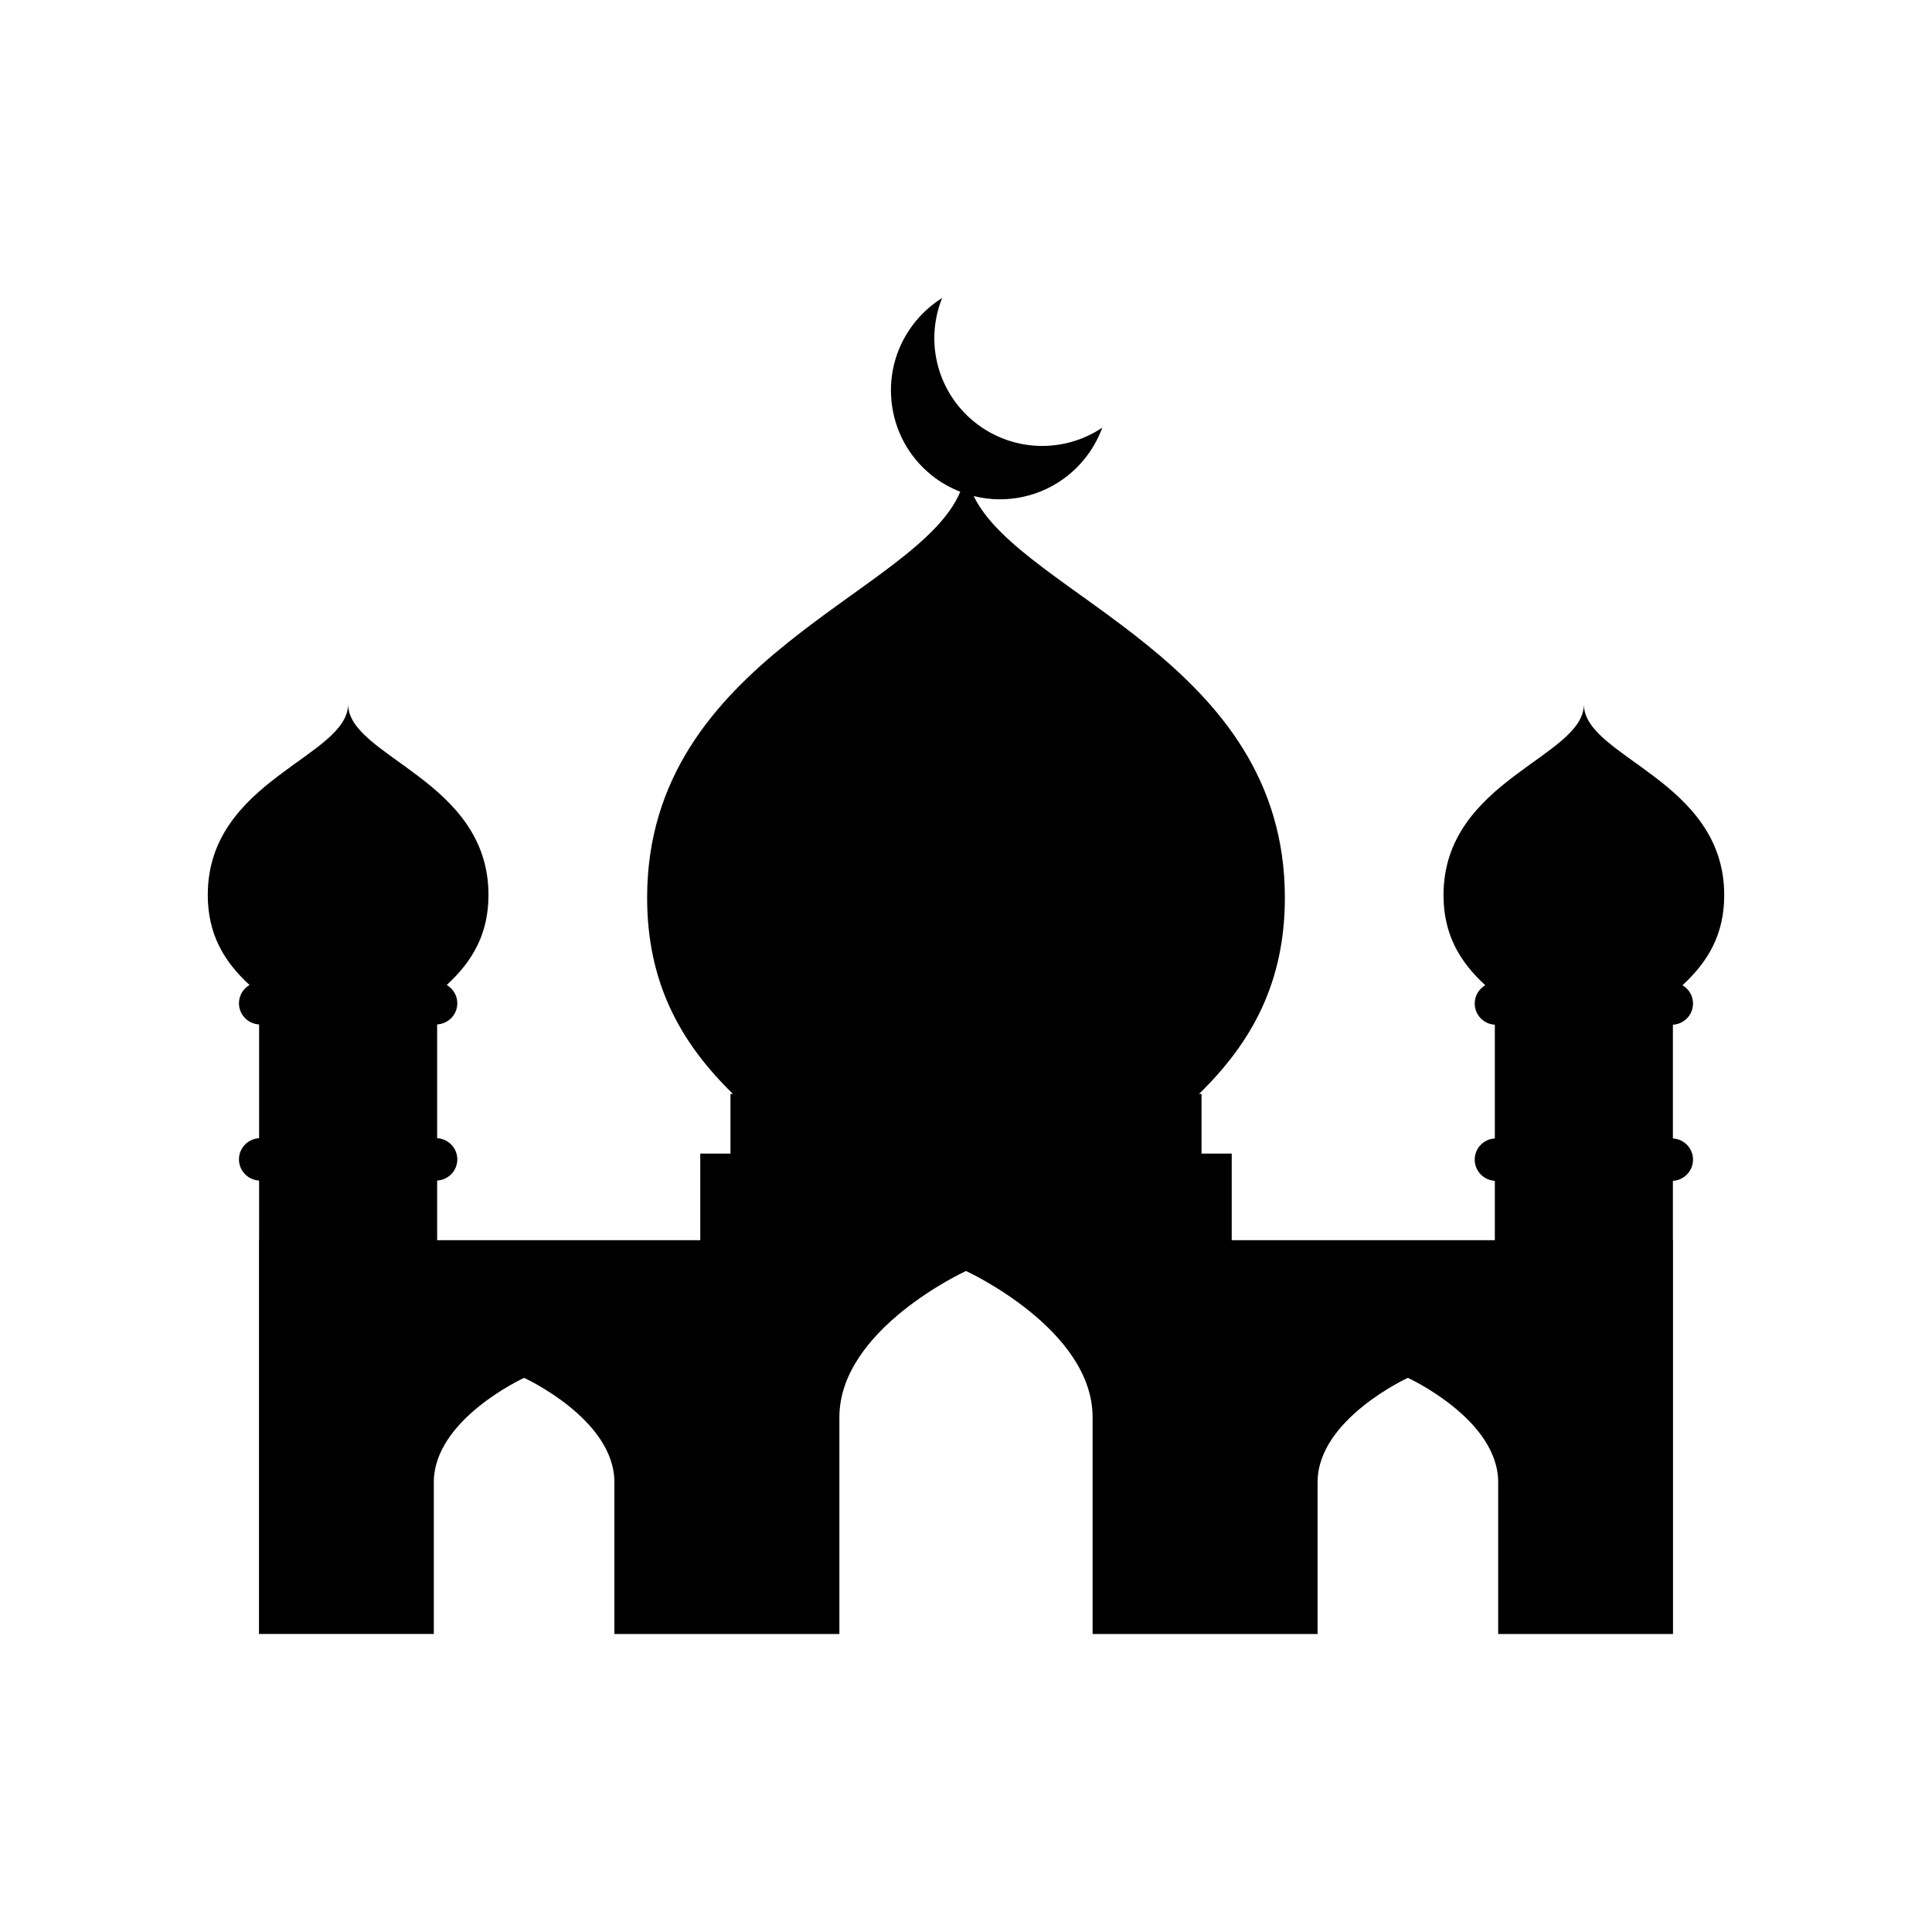 <?xml version="1.0" encoding="UTF-8" standalone="no"?>
<!-- Uploaded to: SVG Repo, www.svgrepo.com, Generator: SVG Repo Mixer Tools -->

<svg
   fill="#000000"
   height="800px"
   width="800px"
   version="1.1"
   id="Capa_1"
   viewBox="0 0 383.594 383.594"
   xml:space="preserve"
   sodipodi:docname="islam.svg"
   inkscape:version="1.2.2 (b0a8486, 2022-12-01)"
   xmlns:inkscape="http://www.inkscape.org/namespaces/inkscape"
   xmlns:sodipodi="http://sodipodi.sourceforge.net/DTD/sodipodi-0.dtd"
   xmlns="http://www.w3.org/2000/svg"
   xmlns:svg="http://www.w3.org/2000/svg"><defs
   id="defs1610" /><sodipodi:namedview
   id="namedview1608"
   pagecolor="#ffffff"
   bordercolor="#666666"
   borderopacity="1.0"
   inkscape:showpageshadow="2"
   inkscape:pageopacity="0.0"
   inkscape:pagecheckerboard="0"
   inkscape:deskcolor="#d1d1d1"
   showgrid="false"
   inkscape:zoom="0.53125"
   inkscape:cx="94.117647"
   inkscape:cy="452.70588"
   inkscape:window-width="1920"
   inkscape:window-height="1016"
   inkscape:window-x="0"
   inkscape:window-y="27"
   inkscape:window-maximized="1"
   inkscape:current-layer="Capa_1" />
<path
   d="m 336.146,199.249 c 0,-1.554 -0.846,-2.899 -2.094,-3.633 5.114,-4.698 8.289,-10.132 8.289,-17.888 0,-22.861 -27.867,-27.363 -27.867,-37.878 0,10.515 -27.867,15.018 -27.867,37.878 0,7.755 3.174,13.189 8.289,17.887 -1.248,0.735 -2.094,2.078 -2.094,3.634 0,2.257 1.768,4.082 3.995,4.203 v 22.587 c -2.227,0.12 -3.995,1.947 -3.995,4.203 0,2.257 1.768,4.085 3.995,4.206 v 11.793 h -52.241 v -17.201 h -5.996 v -11.844 h -0.497 c 10.57,-10.293 17.044,-22.256 17.044,-38.957 0,-47.143 -52.157,-59.927 -61.787,-79.747 1.691,0.421 3.434,0.648 5.191,0.648 6.565,0 12.697,-2.923 16.822,-8.019 1.435,-1.776 2.578,-3.754 3.398,-5.881 l 0.127,-0.33 -0.297,0.193 c -3.47,2.249 -7.501,3.438 -11.655,3.438 -4.874,0 -9.65,-1.693 -13.45,-4.767 -7.22,-5.847 -9.844,-15.602 -6.527,-24.275 l 0.126,-0.33 -0.297,0.192 c -1.907,1.238 -3.604,2.768 -5.043,4.546 -3.635,4.49 -5.304,10.125 -4.699,15.87 0.604,5.745 3.412,10.91 7.902,14.544 1.737,1.406 3.684,2.51 5.744,3.315 -8.515,20.316 -62.175,32.785 -62.175,80.601 0,16.701 6.472,28.665 17.043,38.957 h -0.497 v 11.844 h -5.994 v 17.201 H 86.795 v -11.846 c 2.229,-0.12 4.003,-1.947 4.003,-4.203 0,-2.257 -1.774,-4.084 -4.003,-4.203 v -22.589 c 2.229,-0.12 4.003,-1.947 4.003,-4.203 0,-1.553 -0.849,-2.897 -2.1,-3.631 5.113,-4.697 8.289,-10.131 8.289,-17.887 0,-22.861 -27.871,-27.366 -27.871,-37.882 0,10.515 -27.864,15.022 -27.864,37.882 0,7.756 3.177,13.19 8.291,17.887 -1.25,0.735 -2.097,2.078 -2.097,3.631 0,2.256 1.772,4.082 3.998,4.203 v 22.589 c -2.226,0.121 -3.998,1.947 -3.998,4.203 0,2.255 1.772,4.082 3.998,4.203 v 11.846 h -0.024 v 78.183 h 34.714 V 294.282 c 0,-12.512 17.927,-20.71 17.927,-20.71 0,0 17.926,8.197 17.926,20.71 v 30.142 h 44.671 v -43.03 c 0,-17.544 25.138,-29.038 25.138,-29.038 0,0 25.137,11.494 25.137,29.038 v 43.03 h 44.671 V 294.282 c 0,-12.512 17.926,-20.71 17.926,-20.71 0,0 17.927,8.197 17.927,20.71 v 30.142 h 34.714 v -78.182 h -0.023 v -11.793 c 2.226,-0.119 3.997,-1.947 3.997,-4.206 0,-2.257 -1.771,-4.084 -3.997,-4.203 v -22.587 c 2.225,-0.12 3.996,-1.947 3.996,-4.204 z"
   id="path1605"
   style="stroke-width:1" />
</svg>
